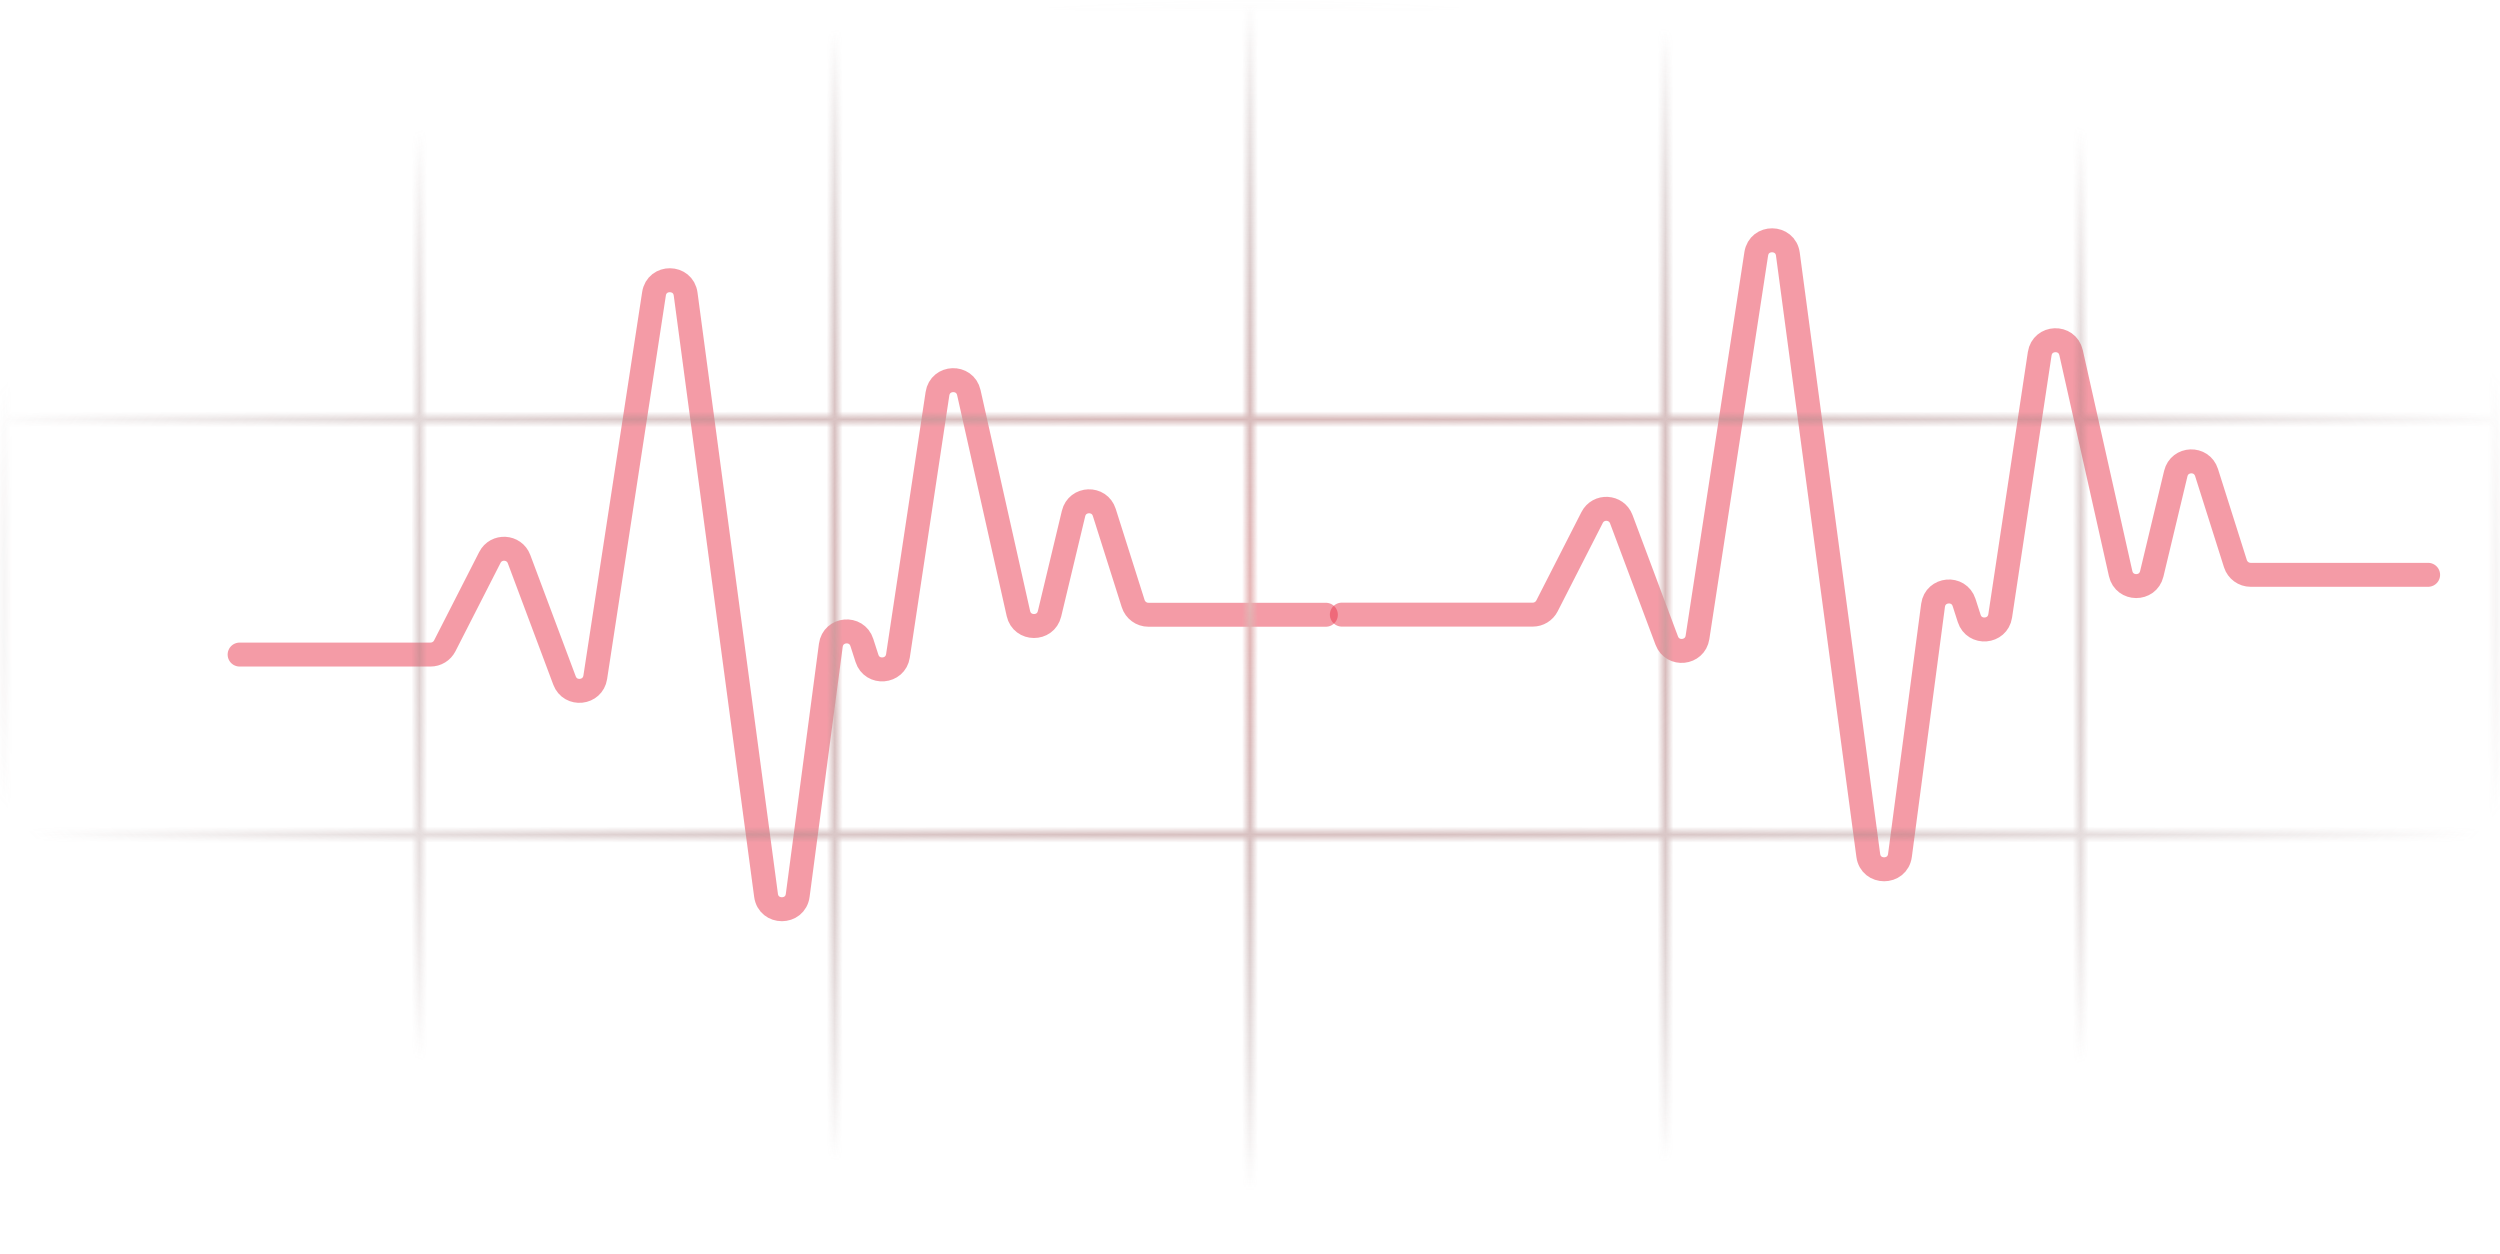 <svg width="313" height="157" viewBox="0 0 313 157" fill="none" xmlns="http://www.w3.org/2000/svg">
<path d="M30 81.951H53.902C54.654 81.951 55.342 81.529 55.684 80.86L61.33 69.796C62.121 68.247 64.375 68.375 64.985 70.003L70.676 85.198C71.399 87.127 74.214 86.836 74.526 84.799L81.882 36.781C82.232 34.497 85.535 34.528 85.841 36.819L95.909 112.101C96.219 114.415 99.568 114.413 99.874 112.098L104.018 80.791C104.298 78.676 107.251 78.41 107.905 80.441L108.543 82.425C109.19 84.437 112.109 84.2 112.424 82.11L117.37 49.297C117.699 47.108 120.814 46.997 121.299 49.157L127.504 76.816C127.968 78.884 130.907 78.905 131.401 76.844L134.407 64.296C134.879 62.325 137.646 62.226 138.258 64.158L141.874 75.571C142.138 76.402 142.909 76.967 143.781 76.967H166" stroke="#EA384E" stroke-opacity="0.5" stroke-width="3" stroke-linecap="round"/>
<path d="M168 76.951H191.902C192.654 76.951 193.342 76.529 193.684 75.86L199.33 64.796C200.121 63.247 202.375 63.375 202.985 65.003L208.676 80.198C209.399 82.127 212.214 81.836 212.526 79.799L219.882 31.781C220.232 29.497 223.535 29.528 223.841 31.819L233.909 107.101C234.219 109.415 237.568 109.413 237.874 107.098L242.018 75.791C242.298 73.676 245.251 73.41 245.905 75.441L246.543 77.425C247.19 79.437 250.109 79.2 250.424 77.11L255.37 44.297C255.699 42.108 258.814 41.997 259.299 44.157L265.504 71.816C265.968 73.884 268.907 73.905 269.401 71.844L272.407 59.296C272.879 57.325 275.646 57.226 276.258 59.158L279.874 70.571C280.138 71.402 280.909 71.967 281.781 71.967H304" stroke="#EA384E" stroke-opacity="0.5" stroke-width="3" stroke-linecap="round"/>
<mask id="mask0_2229_4278" style="mask-type:alpha" maskUnits="userSpaceOnUse" x="0" y="0" width="313" height="157">
<rect x="0.5" y="0.5" width="52" height="52" stroke="black"/>
<rect x="52.5" y="0.5" width="52" height="52" stroke="black"/>
<rect x="104.5" y="0.5" width="52" height="52" stroke="black"/>
<rect x="156.5" y="0.5" width="52" height="52" stroke="black"/>
<rect x="208.5" y="0.5" width="52" height="52" stroke="black"/>
<rect x="260.5" y="0.5" width="52" height="52" stroke="black"/>
<rect x="0.5" y="52.5" width="52" height="52" stroke="black"/>
<rect x="52.5" y="52.5" width="52" height="52" stroke="black"/>
<rect x="104.5" y="52.5" width="52" height="52" stroke="black"/>
<rect x="156.5" y="52.5" width="52" height="52" stroke="black"/>
<rect x="208.5" y="52.5" width="52" height="52" stroke="black"/>
<rect x="260.5" y="52.5" width="52" height="52" stroke="black"/>
<rect x="0.5" y="104.5" width="52" height="52" stroke="black"/>
<rect x="52.5" y="104.5" width="52" height="52" stroke="black"/>
<rect x="104.5" y="104.5" width="52" height="52" stroke="black"/>
<rect x="156.5" y="104.5" width="52" height="52" stroke="black"/>
<rect x="208.5" y="104.5" width="52" height="52" stroke="black"/>
<rect x="260.5" y="104.5" width="52" height="52" stroke="black"/>
</mask>
<g mask="url(#mask0_2229_4278)">
<rect x="-9" width="332" height="149" fill="url(#paint0_radial_2229_4278)"/>
</g>
<defs>
<radialGradient id="paint0_radial_2229_4278" cx="0" cy="0" r="1" gradientUnits="userSpaceOnUse" gradientTransform="translate(157 74.5) rotate(90) scale(74.5 166)">
<stop stop-color="#E6B5B5"/>
<stop offset="1" stop-color="#806565" stop-opacity="0"/>
</radialGradient>
</defs>
</svg>

